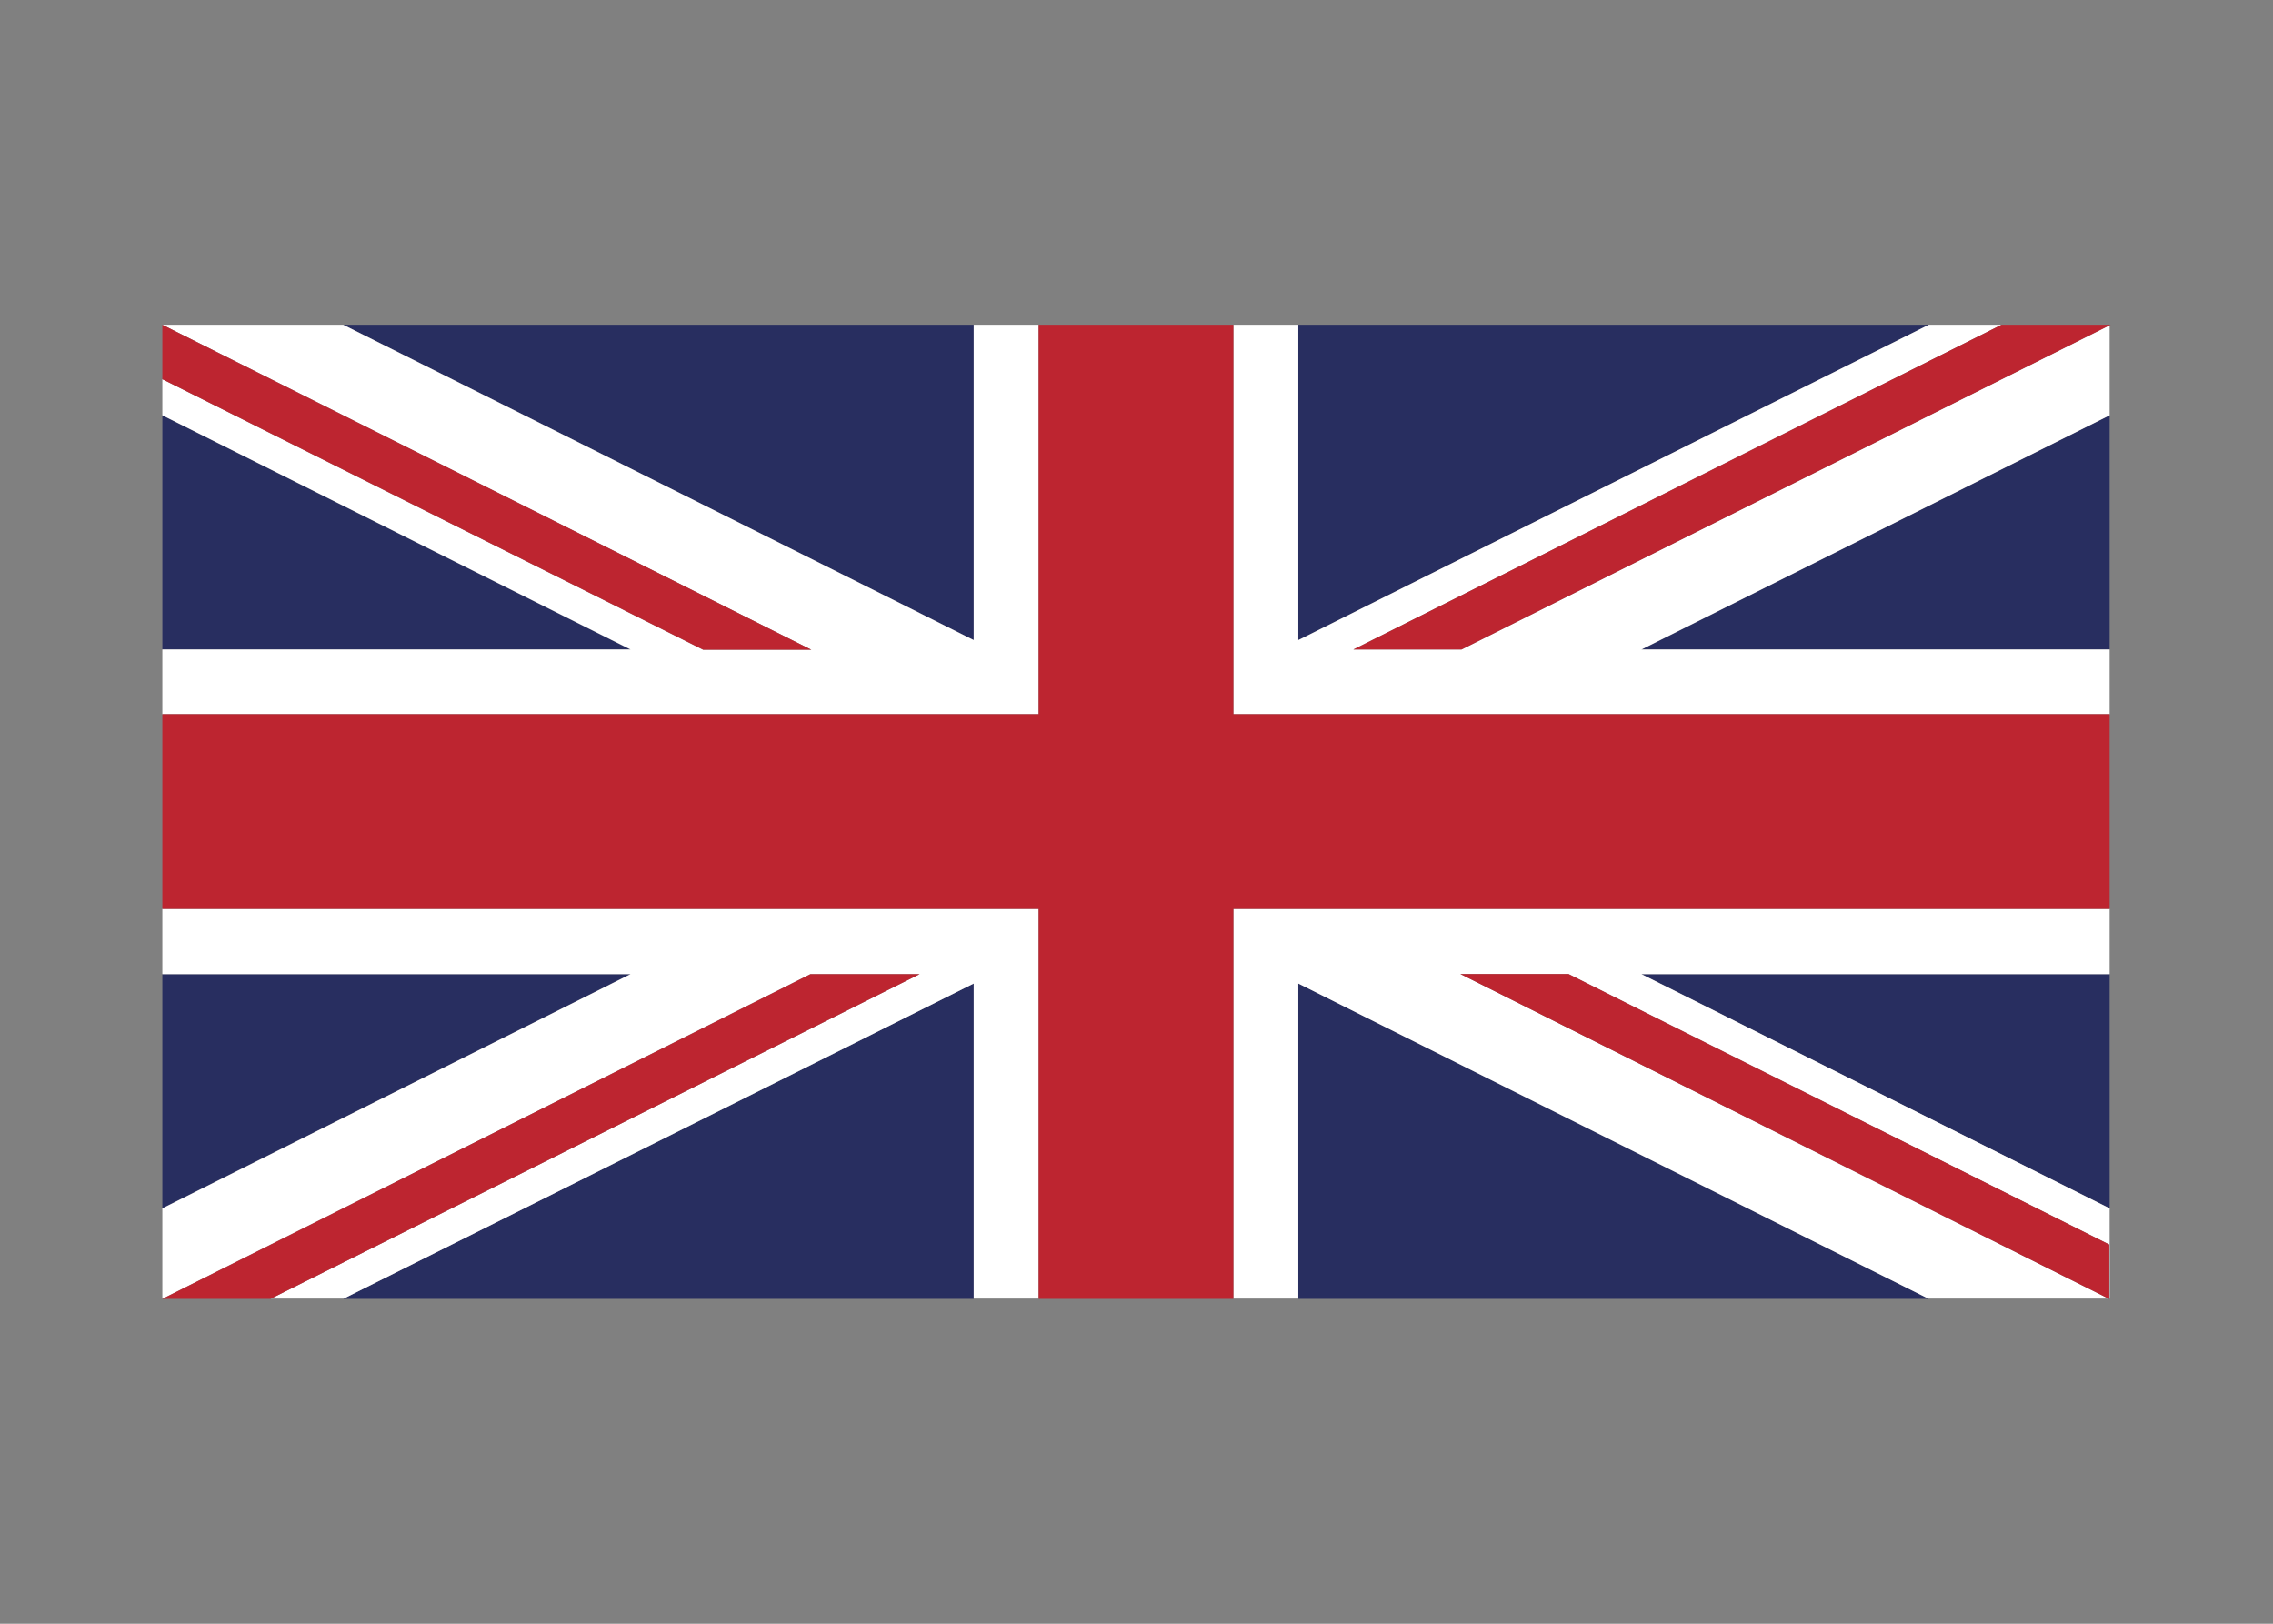 <svg width="350" height="250" viewBox="0 0 350 250" fill="none" xmlns="http://www.w3.org/2000/svg">
<rect x="0" y="0" width="350" height="250" fill="#808080" stroke="none"/>
<g id="flag / europe / united kingdom / a">
<g id="united kingdom a">
<path id="navy" fill-rule="evenodd" clip-rule="evenodd" d="M199.915 50V98.55L296.995 50H199.915ZM199.915 199.983V151.433L296.995 199.983H199.915ZM149.928 151.433V199.983H52.848L149.928 151.433ZM149.928 50V98.55L52.848 50H149.928ZM25.001 63.942V99.993H97.088L25.001 63.942ZM324.843 99.993V63.942L252.756 99.993H324.843ZM324.843 186.041V149.99H252.756L324.843 186.041ZM25 149.99V186.041L97.088 149.99H25Z" fill="#282E60"/>
<path id="white" fill-rule="evenodd" clip-rule="evenodd" d="M324.67 199.94H296.909L199.915 151.433V199.94H189.915V139.945H324.843V149.99H252.756L324.843 186.041V199.94H324.79V191.615L241.523 149.968H224.869L324.67 199.94ZM324.843 109.96H189.915V50H199.915V98.55L296.995 50H308.189L208.4 99.993H225.054L324.843 50.078V63.942L252.756 99.993H324.843V109.96ZM159.928 50H149.928V98.55L52.848 50H25L124.921 100.032H108.267L25 58.385V109.96H159.928V50ZM25 139.945V149.99H97.088L25 186.041V199.94H25.082L124.789 149.987H141.443H141.6L41.736 199.94H52.934L149.928 151.433V199.94H159.928V139.945H25ZM25.001 99.993V63.942L97.088 99.993H25.001Z" fill="white"/>
<path id="red" fill-rule="evenodd" clip-rule="evenodd" d="M159.928 139.945V199.983H189.915V139.945H324.843V109.96H189.915V50H159.928V109.96H25V139.945H159.928ZM324.843 50H308.189L208.4 99.993H225.054L325 50H324.843ZM124.789 149.987H141.443H141.6L41.654 199.981H25L124.789 149.987ZM108.267 100.032H124.921L25 50V58.385L108.267 100.032ZM224.869 149.968H241.523L324.79 191.615V200L224.869 149.968Z" fill="#BD2530"/>
</g>
</g>
</svg>

